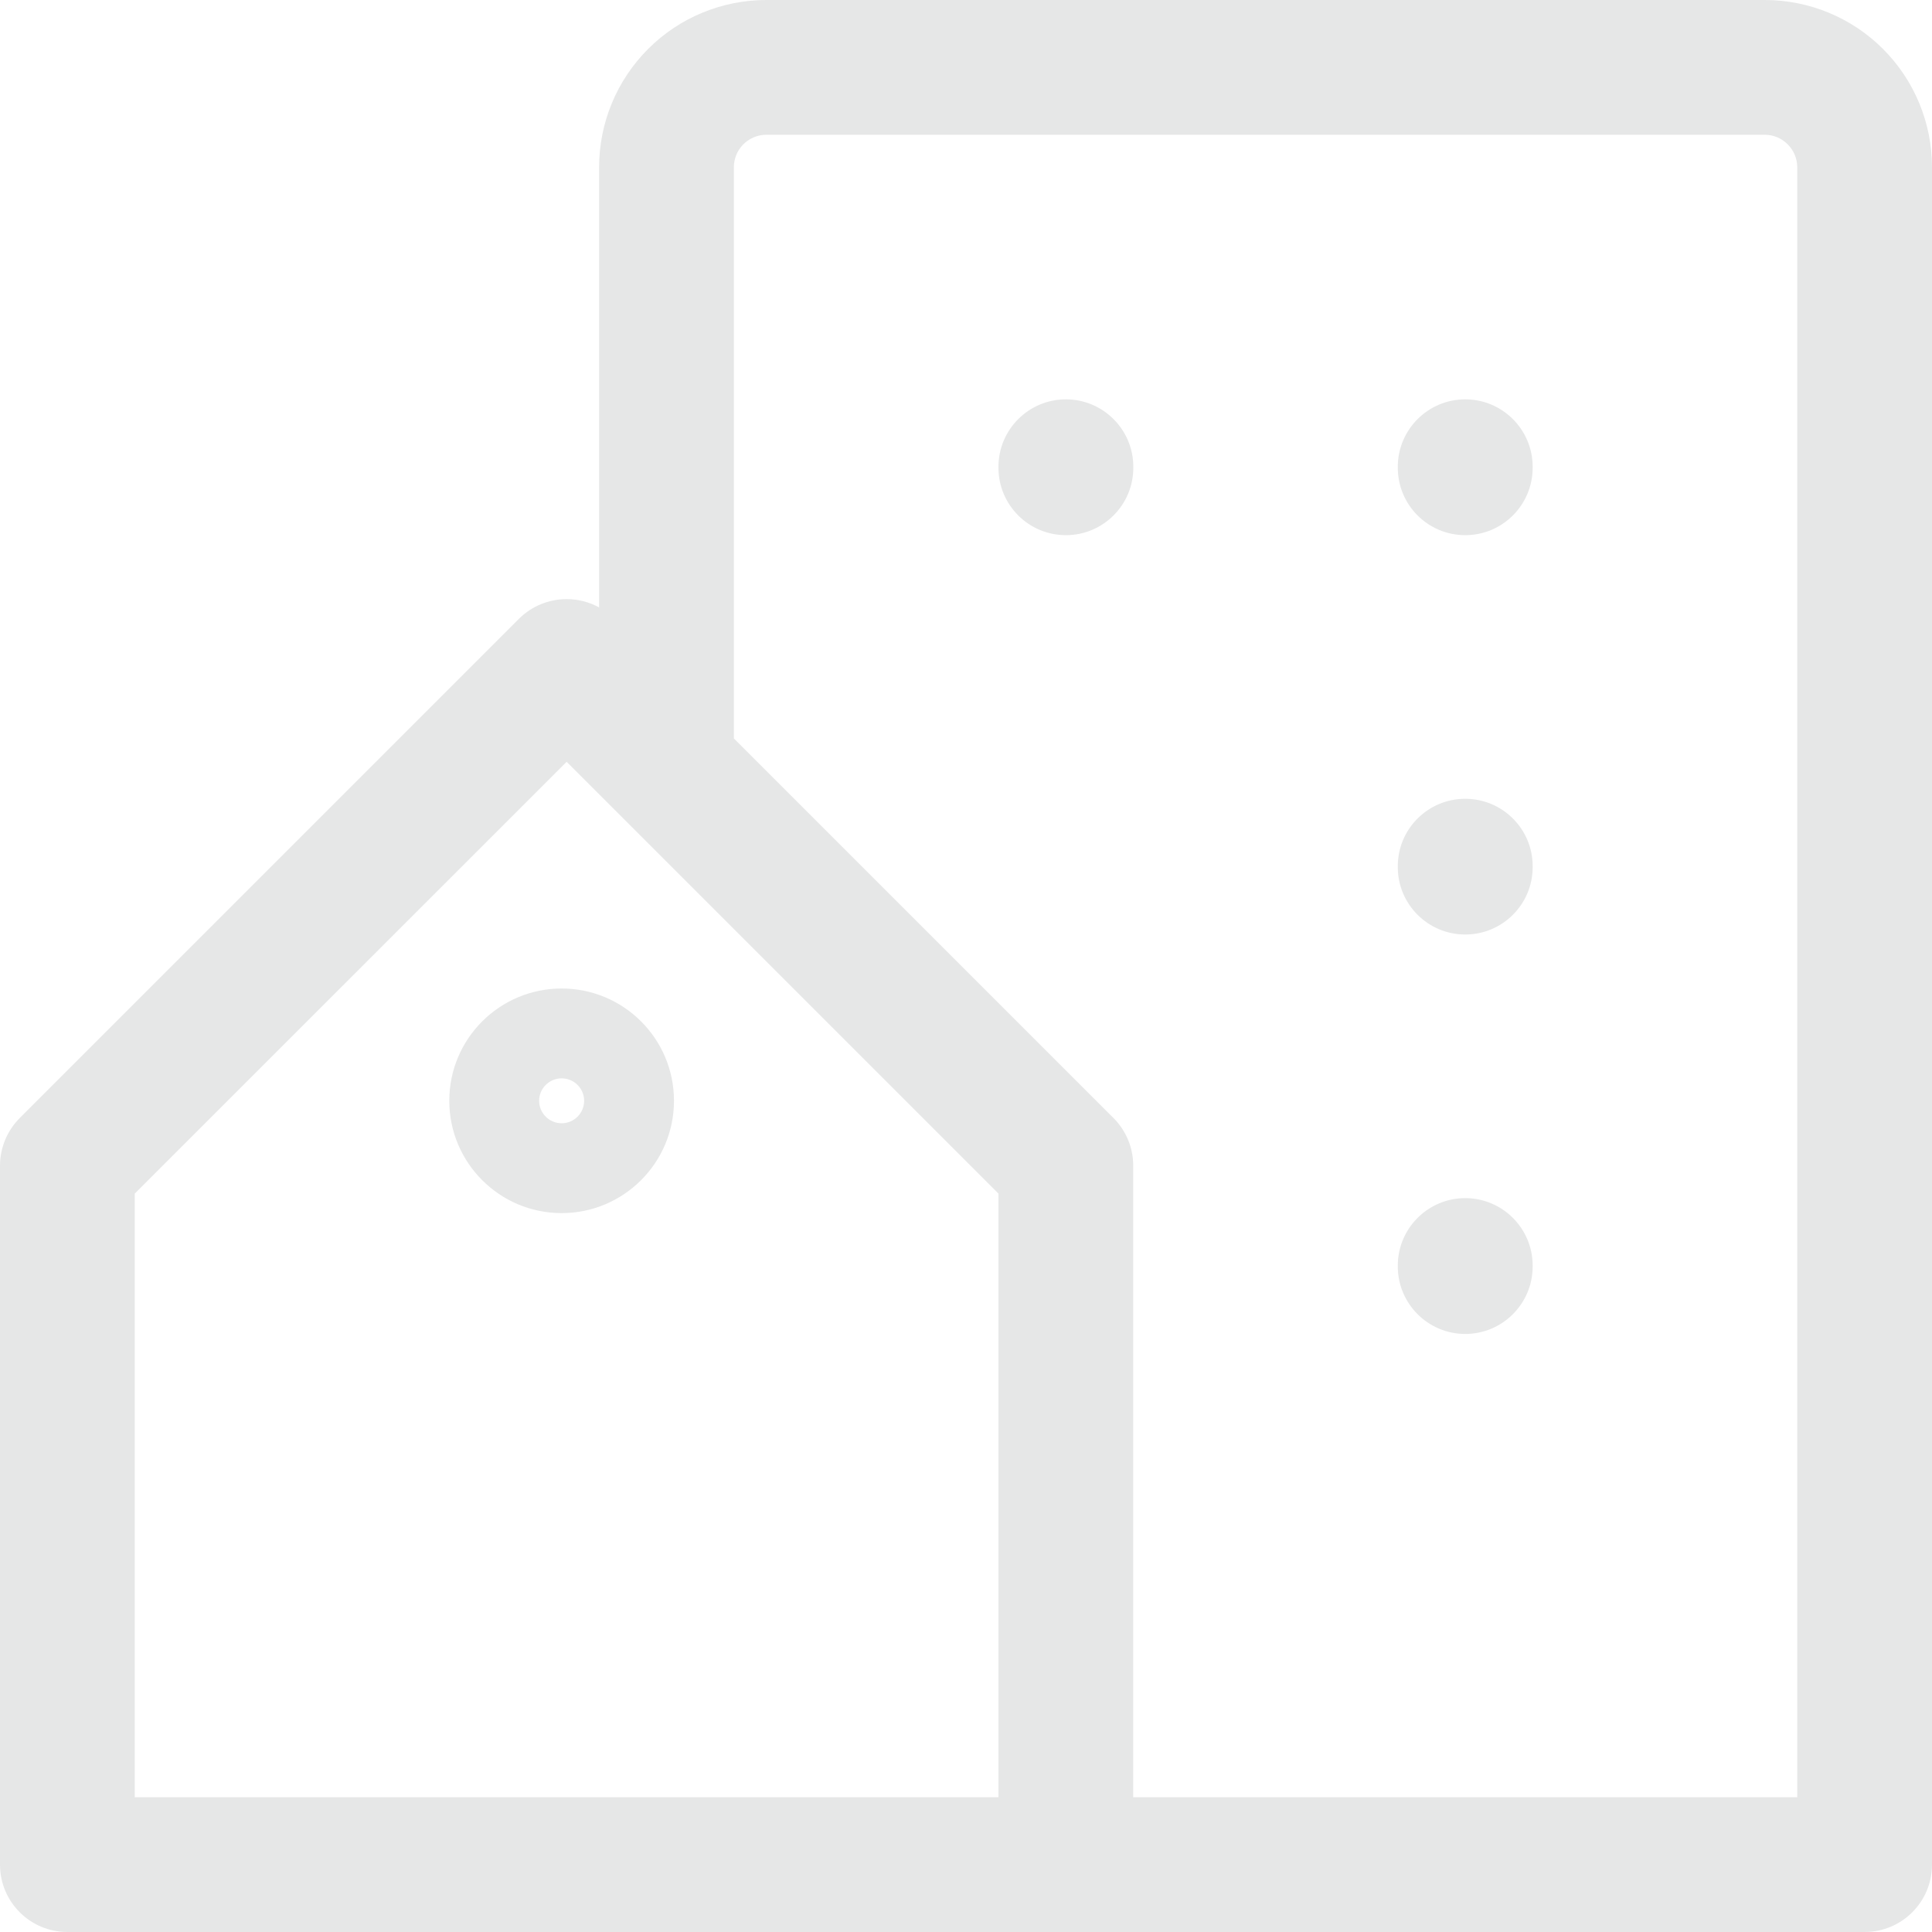 <svg width="20" height="20" viewBox="0 0 20 20" fill="none" xmlns="http://www.w3.org/2000/svg">
<path fill-rule="evenodd" clip-rule="evenodd" d="M7.933 1.395C7.844 1.395 7.758 1.431 7.695 1.494C7.632 1.557 7.597 1.642 7.597 1.731V7.644L11.527 11.574C11.658 11.705 11.731 11.882 11.731 12.067V18.605H18.605V1.731C18.605 1.642 18.569 1.557 18.506 1.494C18.443 1.431 18.358 1.395 18.269 1.395H7.933ZM10.336 18.605V12.356L6.406 8.426C6.406 8.426 6.406 8.427 6.406 8.426L5.866 7.886L1.395 12.356V18.605H10.336ZM6.202 6.288C6.1 6.232 5.984 6.202 5.866 6.202C5.681 6.202 5.503 6.275 5.372 6.406L0.204 11.574C0.074 11.705 0 11.882 0 12.067V19.302C0 19.688 0.312 20 0.698 20H19.302C19.688 20 20 19.688 20 19.302V1.731C20 1.272 19.818 0.832 19.493 0.507C19.168 0.182 18.728 0 18.269 0H7.933C7.474 0 7.033 0.182 6.709 0.507C6.384 0.832 6.202 1.272 6.202 1.731V6.288ZM11.034 4.134C11.419 4.134 11.732 4.447 11.732 4.832V4.842C11.732 5.228 11.419 5.54 11.034 5.54C10.649 5.54 10.336 5.228 10.336 4.842V4.832C10.336 4.447 10.649 4.134 11.034 4.134ZM15.168 4.134C15.553 4.134 15.866 4.447 15.866 4.832V4.842C15.866 5.228 15.553 5.54 15.168 5.54C14.783 5.54 14.47 5.228 14.47 4.842V4.832C14.47 4.447 14.783 4.134 15.168 4.134ZM15.168 8.269C15.553 8.269 15.866 8.581 15.866 8.966V8.977C15.866 9.362 15.553 9.674 15.168 9.674C14.783 9.674 14.47 9.362 14.47 8.977V8.966C14.47 8.581 14.783 8.269 15.168 8.269ZM5.814 11.628C5.942 11.628 6.047 11.524 6.047 11.395C6.047 11.267 5.942 11.163 5.814 11.163C5.686 11.163 5.581 11.267 5.581 11.395C5.581 11.524 5.686 11.628 5.814 11.628ZM4.651 11.395C4.651 10.753 5.172 10.233 5.814 10.233C6.456 10.233 6.977 10.753 6.977 11.395C6.977 12.037 6.456 12.558 5.814 12.558C5.172 12.558 4.651 12.037 4.651 11.395ZM15.168 12.403C15.553 12.403 15.866 12.716 15.866 13.101V13.111C15.866 13.496 15.553 13.809 15.168 13.809C14.783 13.809 14.47 13.496 14.47 13.111V13.101C14.47 12.716 14.783 12.403 15.168 12.403Z" fill="#E6E7E7"/>
</svg>
